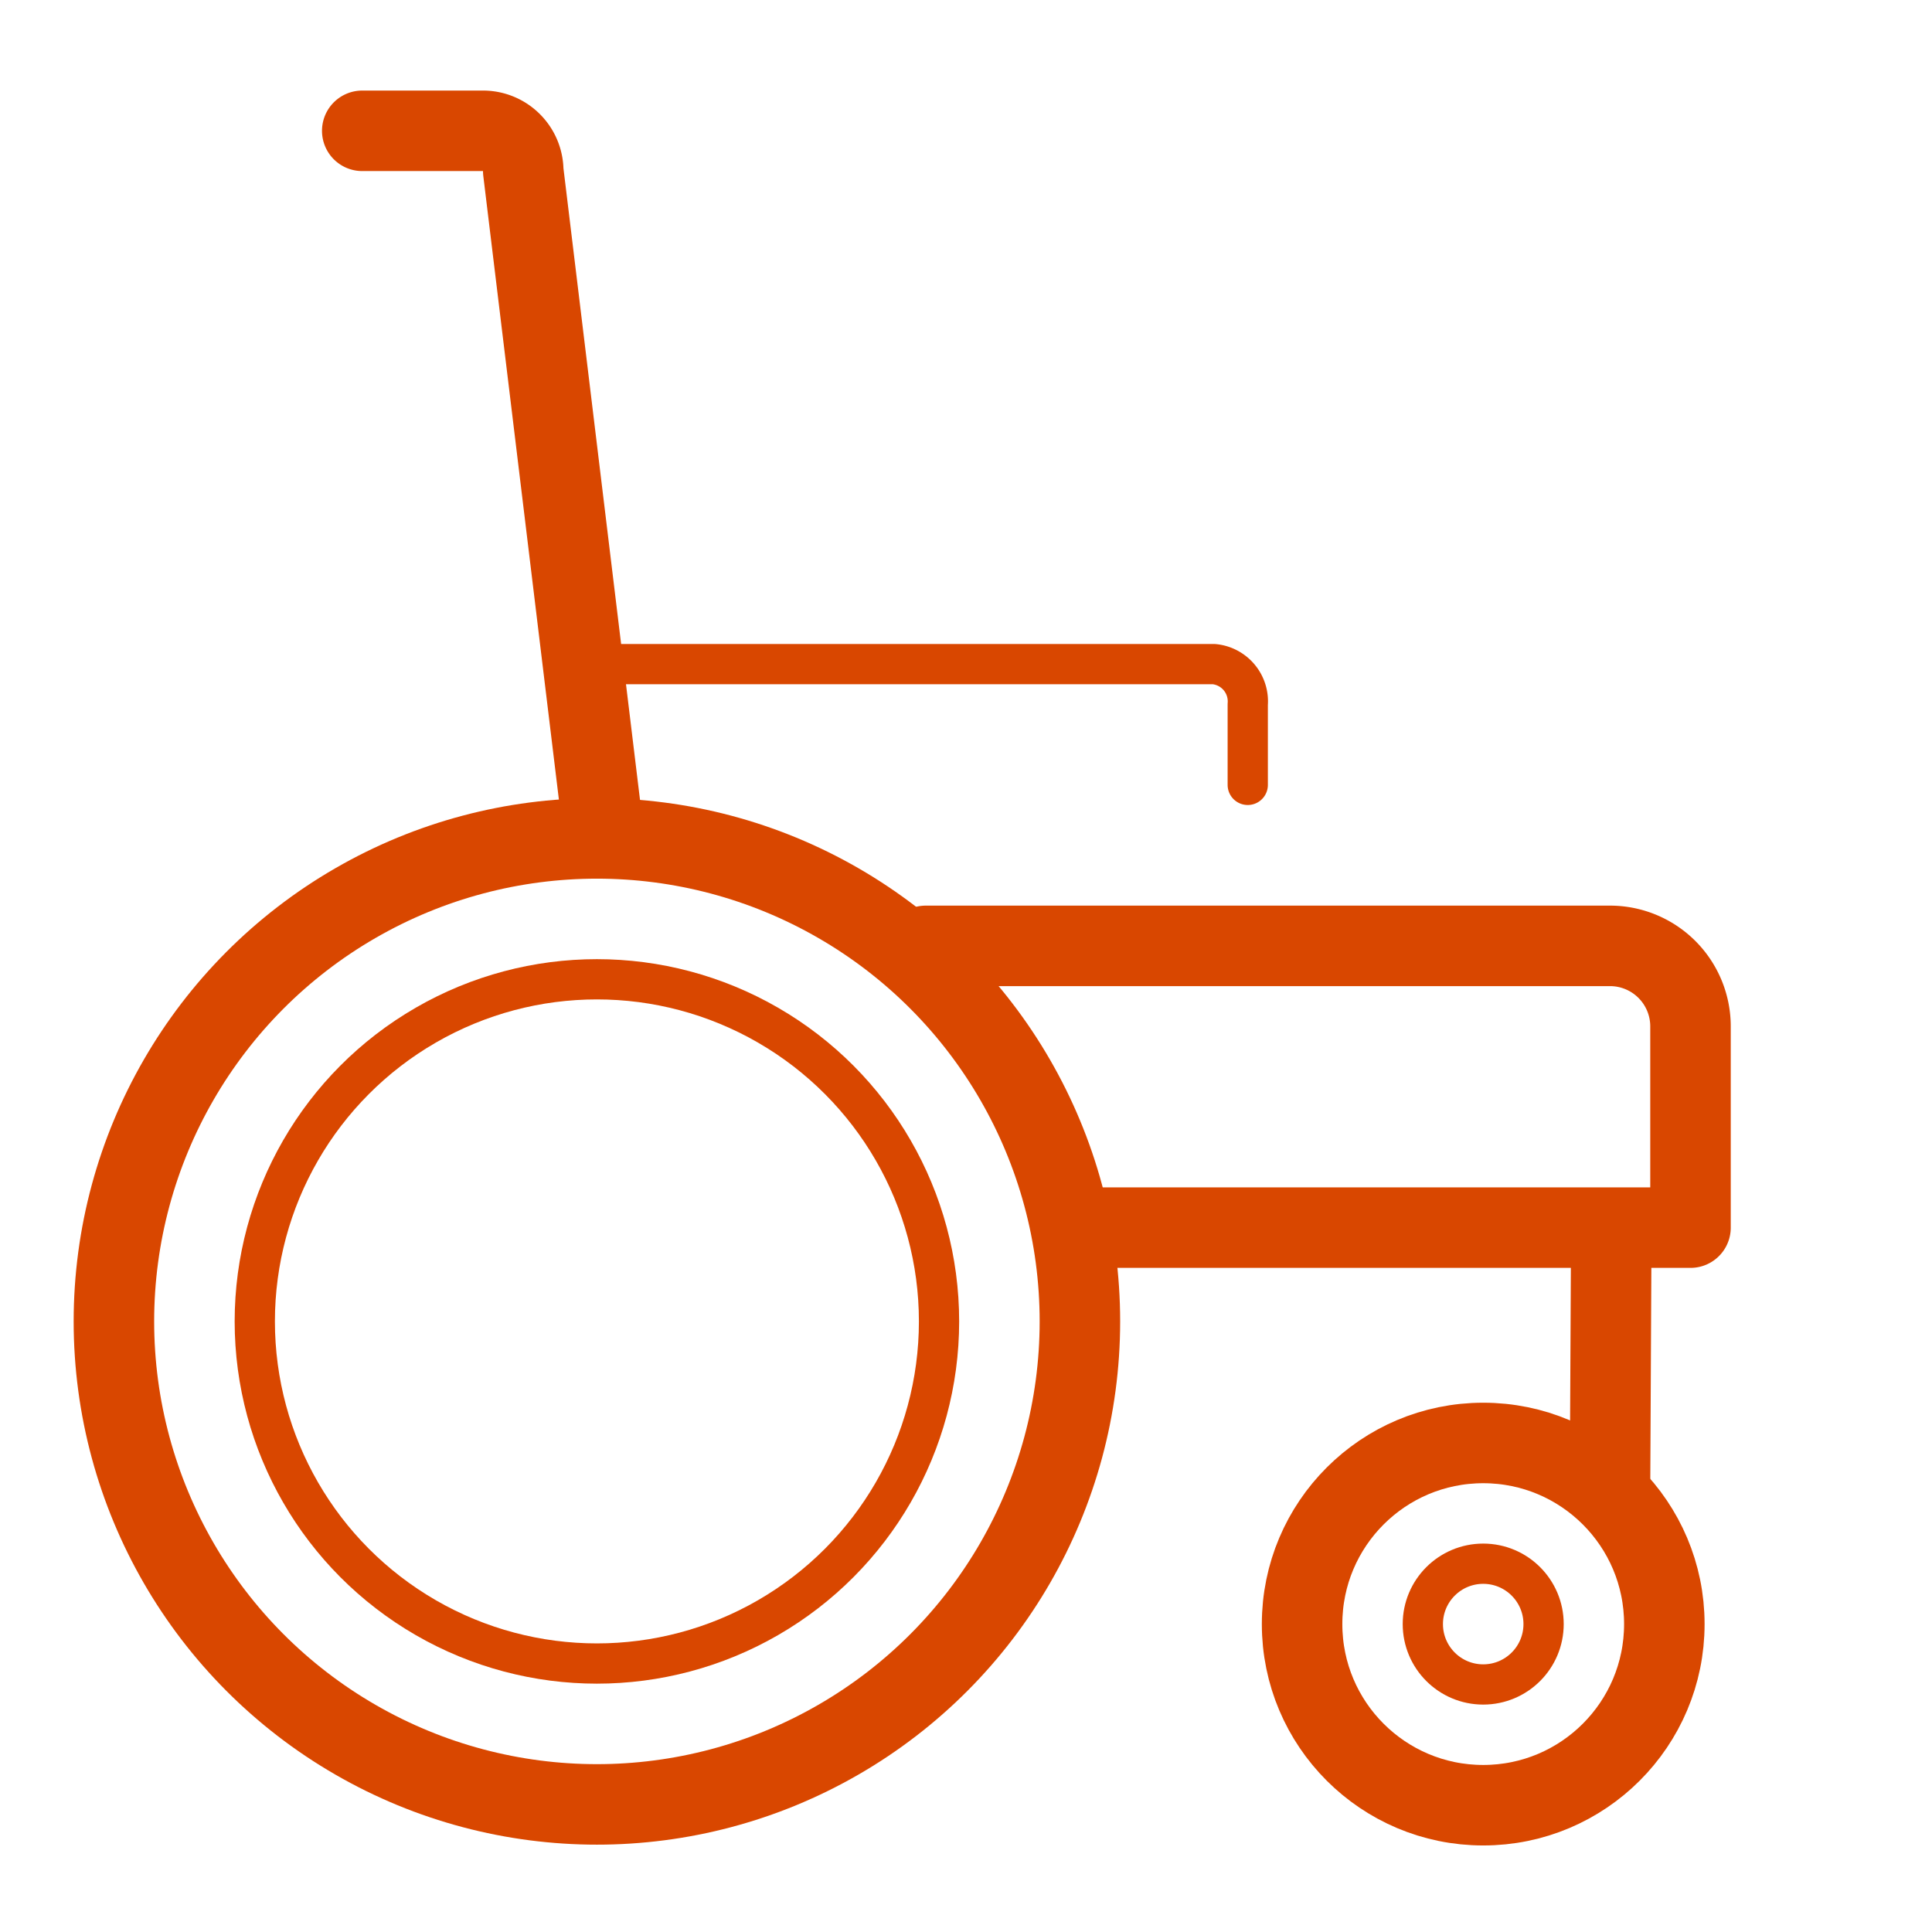 <svg id="Layer_1" data-name="Layer 1" xmlns="http://www.w3.org/2000/svg" viewBox="0 0 48 48"><defs><style>.cls-1,.cls-2{fill:none;stroke:#d94700;stroke-linecap:round;stroke-linejoin:round}.cls-1{stroke-width:2px}</style></defs><circle class="cls-1" cx="14.83" cy="32.83" r="12"/><circle class="cls-2" cx="14.83" cy="32.83" r="8.5"/><path class="cls-1" d="M9 3.25h3a1 1 0 011 1l2 16.5"/><path class="cls-2" d="M15 16.5h15.16a.93.93 0 01.84 1v2"/><path class="cls-1" d="M23 23.5h17a2 2 0 012 2v5H27m13.03.5L40 37"/><circle class="cls-1" cx="36.85" cy="40.35" r="4.5"/><circle class="cls-2" cx="36.85" cy="40.35" r="1.5"/></svg>